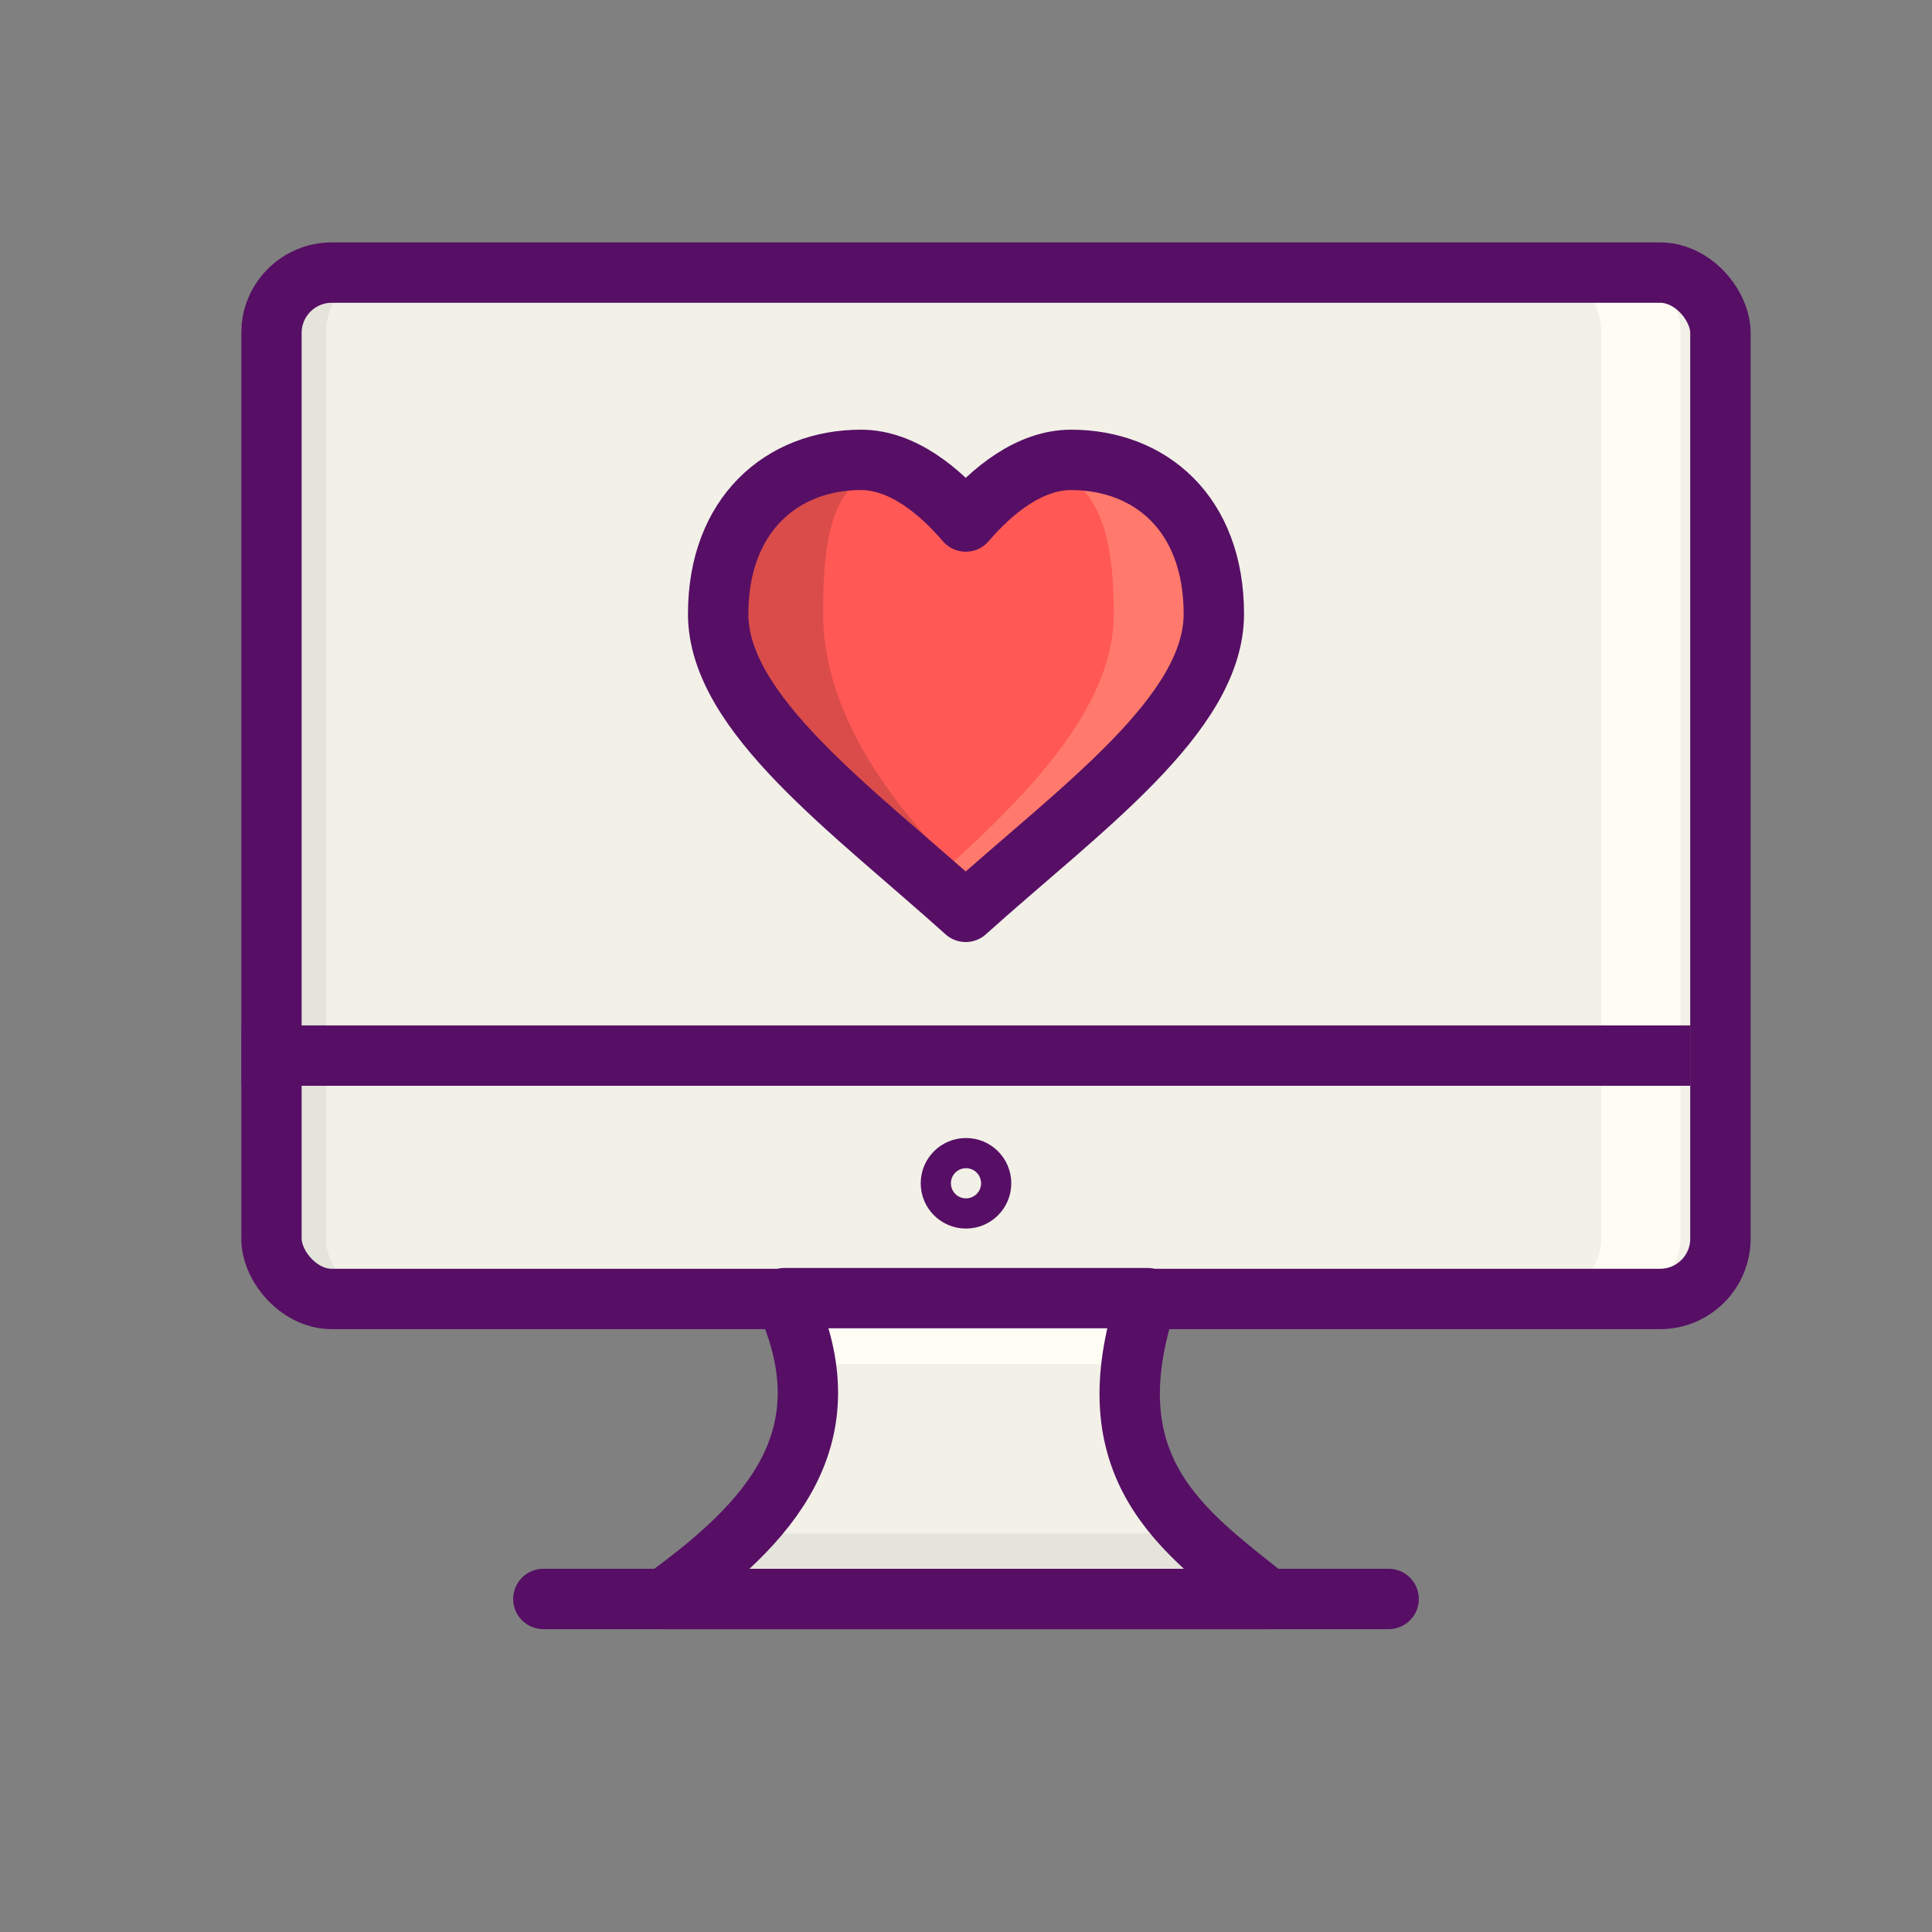 <svg xmlns="http://www.w3.org/2000/svg" width="32" height="32" viewBox="0 0 32 32"><rect x="0" y="0" width="32" height="32" fill="#808080" stroke="none"/><g transform="translate(763.98 -1003.491)"><rect width="24" height="17" x="-759.98" y="1007.975" fill="#f2f0e7" rx="1" ry="1"/><path fill="#f2f0e7" d="m -750.98,1024.992 6,0 c -0.938,2.823 0.591,3.86 2,4.983 l -10,0 c 1.732,-1.252 3.067,-2.661 2,-4.983 z"/><circle cx="16.5" cy="19.5" r=".5" fill="none" stroke="#560f65" stroke-linecap="round" stroke-linejoin="round" stroke-width="2" transform="matrix(.5 0 0 .5 -756.23 1013.34)"/><path fill="none" stroke="#560f65" stroke-linecap="round" stroke-linejoin="round" d="m -754.98,1029.975 14,0"/><path fill="#ff5855" d="m -749.72,1011.108 c -1.306,0 -2.365,0.905 -2.365,2.552 0,1.647 2.208,3.233 4.1,4.934 1.892,-1.702 4.11,-3.267 4.11,-4.934 0,-1.667 -1.059,-2.552 -2.365,-2.552 -0.689,0 -1.312,0.514 -1.744,1.021 -0.432,-0.504 -1.048,-1.021 -1.735,-1.021 z"/><path fill="#ff7a6c" d="m -746.613,1011.113 c -0.11,0 -0.221,0.023 -0.327,0.047 1.101,0.176 1.407,1.019 1.407,2.498 0,1.559 -1.406,3.024 -3.205,4.599 0.126,0.111 0.249,0.215 0.374,0.327 1.892,-1.702 4.109,-3.259 4.109,-4.926 0,-1.667 -1.052,-2.545 -2.358,-2.545 z"/><path fill="#d94c4a" d="m -749.377,1011.113 c 0.11,0 0.221,0.023 0.327,0.047 -1.101,0.176 -1.297,1.019 -1.297,2.498 0,1.559 1.031,3.223 2.829,4.798 -0.126,0.111 0.016,0.016 -0.108,0.128 -1.892,-1.702 -4.109,-3.259 -4.109,-4.926 0,-1.667 1.052,-2.545 2.358,-2.545 z"/><path fill="none" stroke="#560f65" stroke-linecap="round" stroke-linejoin="round" d="m -749.72,1011.108 c -1.306,0 -2.365,0.905 -2.365,2.552 0,1.647 2.208,3.233 4.1,4.934 1.892,-1.702 4.11,-3.267 4.11,-4.934 0,-1.667 -1.059,-2.552 -2.365,-2.552 -0.689,0 -1.312,0.514 -1.744,1.021 -0.432,-0.504 -1.048,-1.021 -1.735,-1.021 z"/><path fill="#fffdf3" d="m -738.458,1007.987 c 0.554,0 1,0.446 1,1 l 0,15 c 0,0.554 -0.446,1 -1,1 l 1.312,0 c 0.554,0 1,-0.446 1,-1 l 0,-15 c 0,-0.554 -0.446,-1 -1,-1 l -1.312,0 z"/><path fill="#e5e4db" d="m -757.579,1007.987 c -0.554,0 -1,0.446 -1,1 l 0,15 c 0,0.554 0.446,1 1,1 l -1.312,0 c -0.554,0 -1,-0.446 -1,-1 l 0,-15 c 0,-0.554 0.446,-1 1,-1 l 1.312,0 z"/><rect width="24" height="17" x="-759.484" y="1008.006" fill="none" stroke="#560f65" stroke-linecap="round" stroke-linejoin="round" rx="1" ry="1"/><path fill="none" stroke="#560f65" d="m -759.98,1020.975 24,0"/><path fill="#fffdf4" d="m -750.969,1024.987 c 0.178,0.387 0.259,0.754 0.312,1.094 l 5.438,0 c 0.041,-0.337 0.115,-0.689 0.25,-1.094 z"/><path fill="#e5e4db" d="m -750.969,1024.987 c 0.167,0.363 0.255,0.71 0.312,1.031 0.064,-0.32 0.058,-0.665 0,-1.031 l -0.312,0 z m 5.75,0 c -0.045,0.35 -0.04,0.648 0,0.938 0.046,-0.293 0.136,-0.595 0.25,-0.938 l -0.25,0 z m -6.469,3.906 c -0.373,0.381 -0.808,0.752 -1.281,1.094 l 10,0 c -0.437,-0.349 -0.898,-0.706 -1.281,-1.094 l -7.438,0 z"/><path fill="none" stroke="#560f65" stroke-linecap="round" stroke-linejoin="round" d="m -750.98,1024.992 6,0 c -0.938,2.823 0.591,3.86 2,4.983 l -10,0 c 1.732,-1.252 3.067,-2.661 2,-4.983 z"/></g></svg>